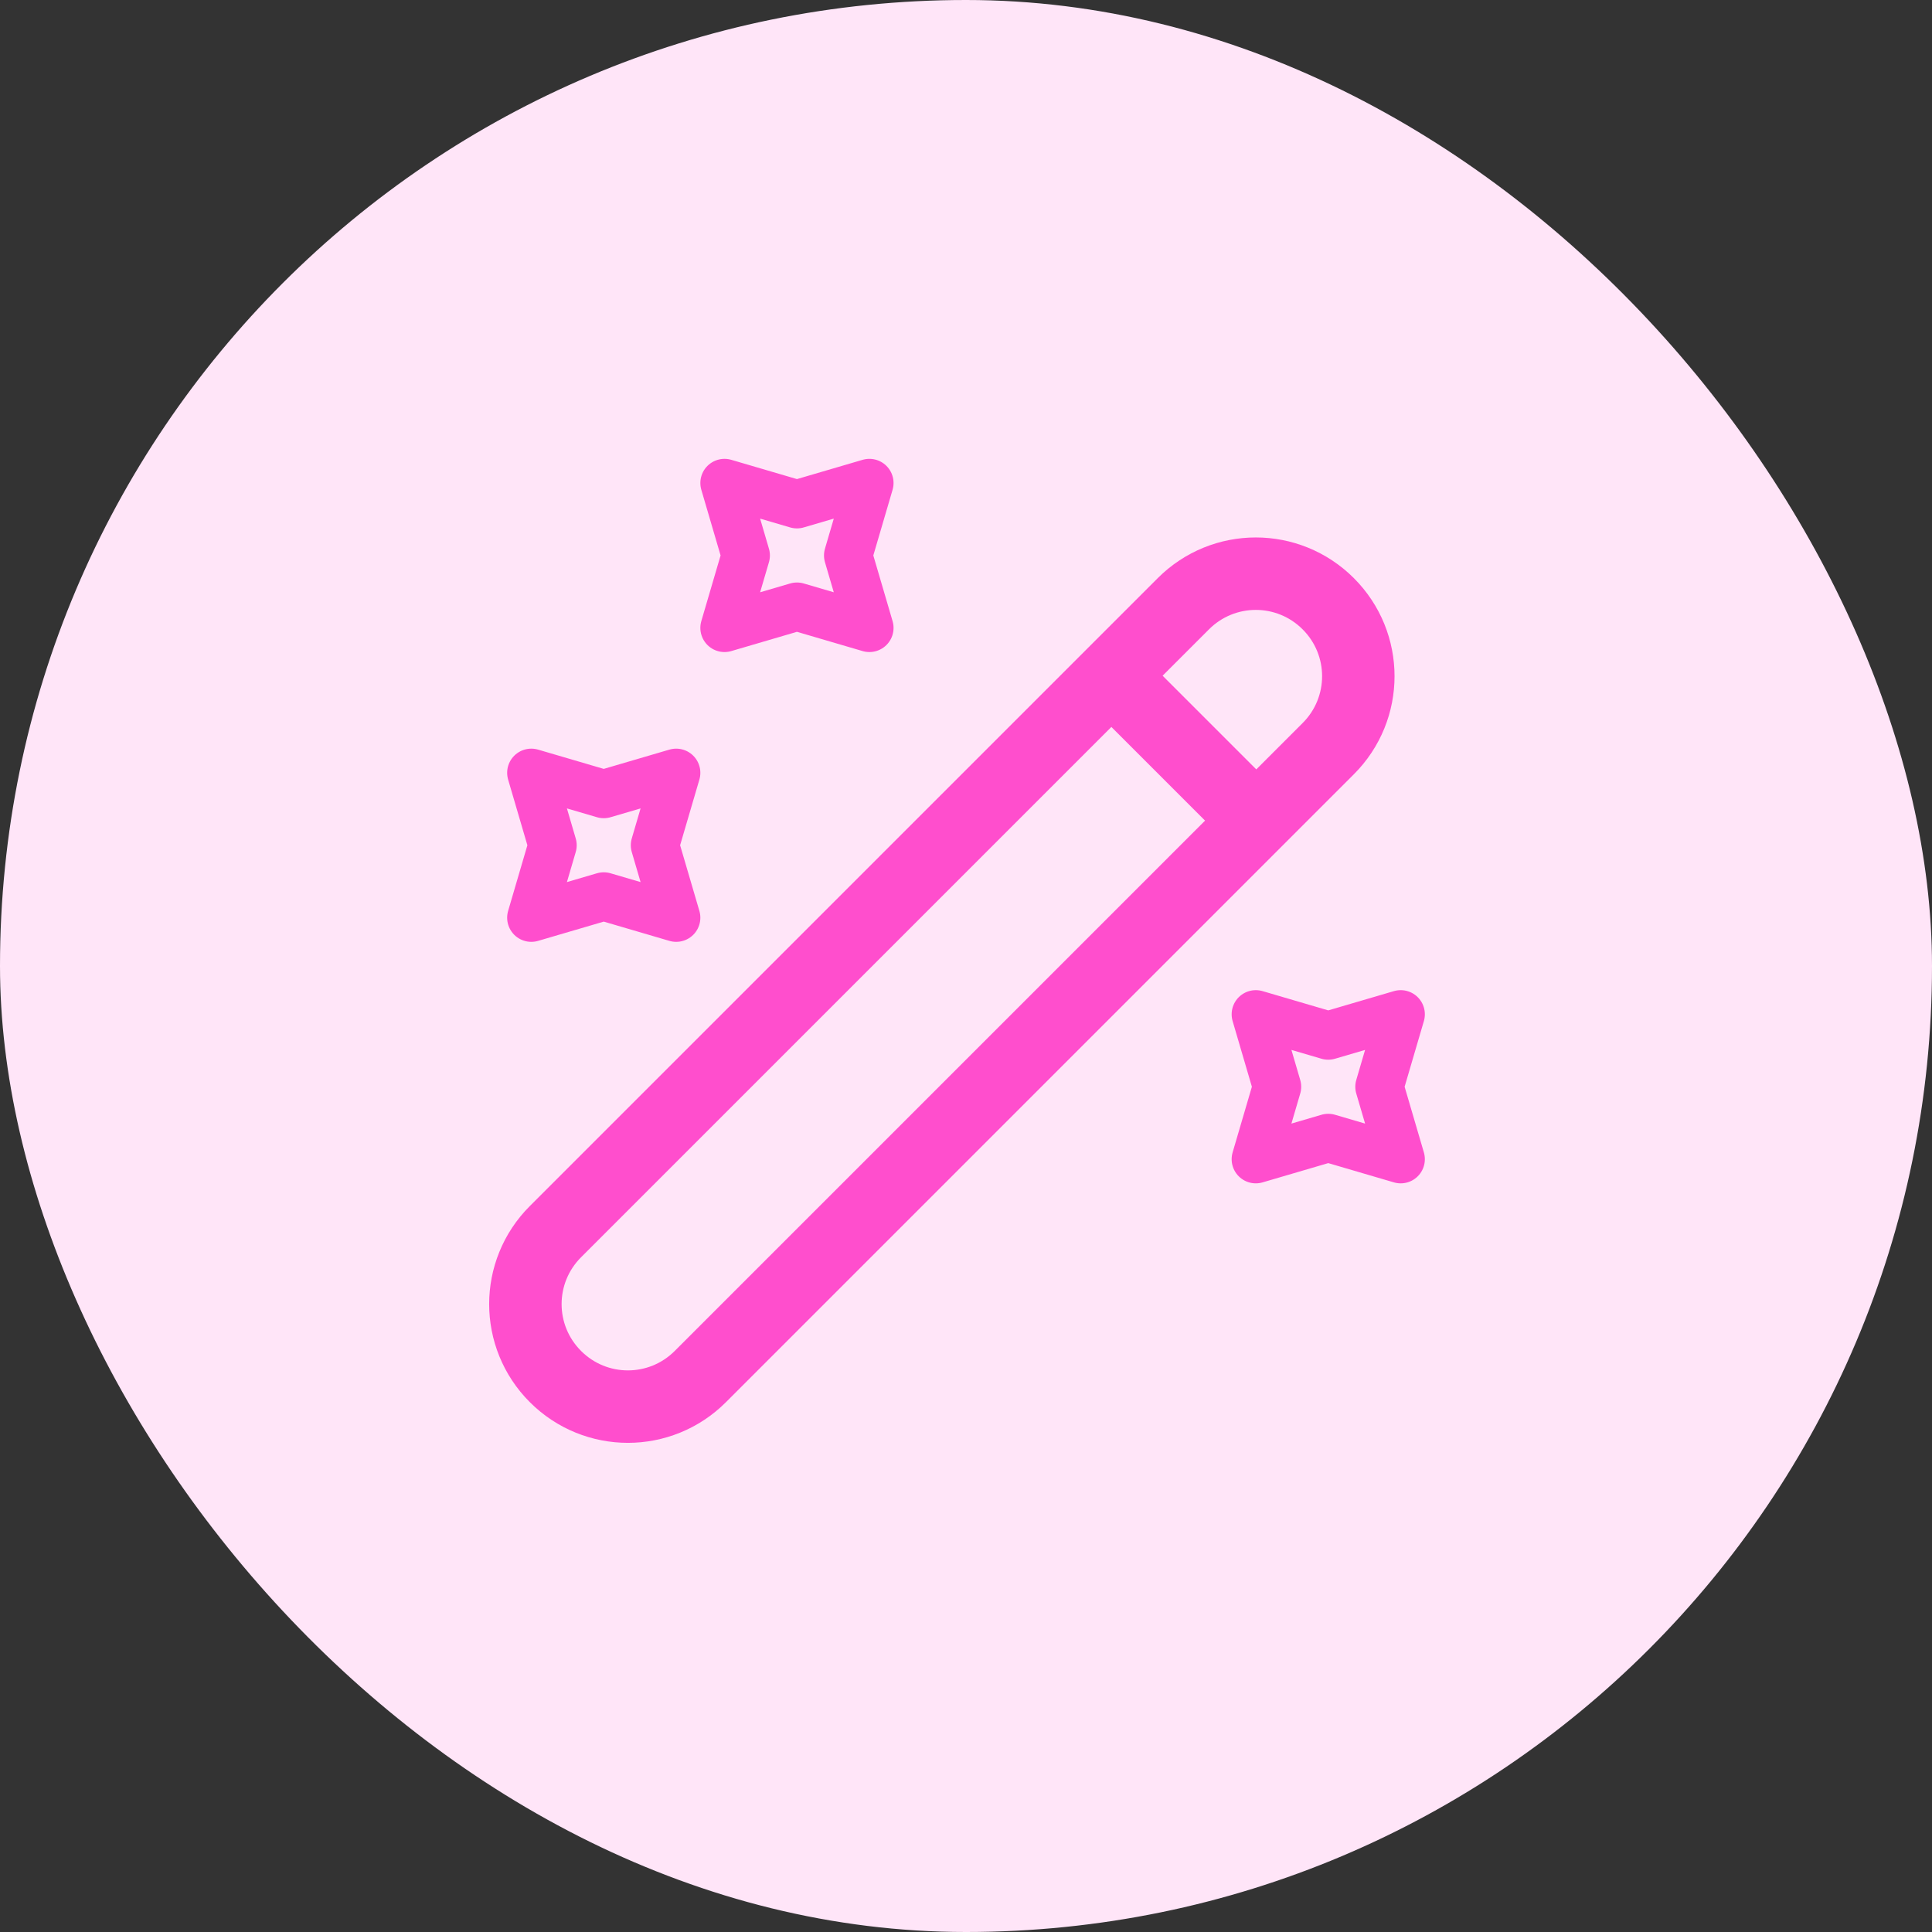 <svg width="40" height="40" viewBox="0 0 40 40" fill="none" xmlns="http://www.w3.org/2000/svg">
<rect x="0" y="0" width="40" height="40" fill="#333333" stroke="none"/>
<rect width="40" height="40" rx="20" fill="#FFE5F8"/>
<g clip-path="url(#clip0_4_15043)">
<path d="M26.01 16.99L23.01 13.99M11.5 28.5C12.33 29.33 13.67 29.33 14.5 28.5L27.5 15.5C28.33 14.67 28.33 13.33 27.5 12.5C26.67 11.67 25.33 11.67 24.5 12.5L11.5 25.5C10.67 26.33 10.67 27.67 11.5 28.5Z" stroke="#FF4ECD" stroke-width="1.5" stroke-linecap="round" stroke-linejoin="round"/>
<path d="M16.5 10.44L18 10L17.56 11.5L18 13L16.5 12.56L15 13L15.44 11.5L15 10L16.5 10.44ZM12.5 16.44L14 16L13.56 17.5L14 19L12.5 18.56L11 19L11.44 17.5L11 16L12.5 16.44ZM27.5 21.44L29 21L28.56 22.5L29 24L27.5 23.56L26 24L26.44 22.5L26 21L27.5 21.44Z" stroke="#FF4ECD" stroke-linecap="round" stroke-linejoin="round"/>
</g>
<defs>
<clipPath id="clip0_4_15043">
<rect width="24" height="24" fill="white" transform="translate(8 8)"/>
</clipPath>
</defs>
</svg>

